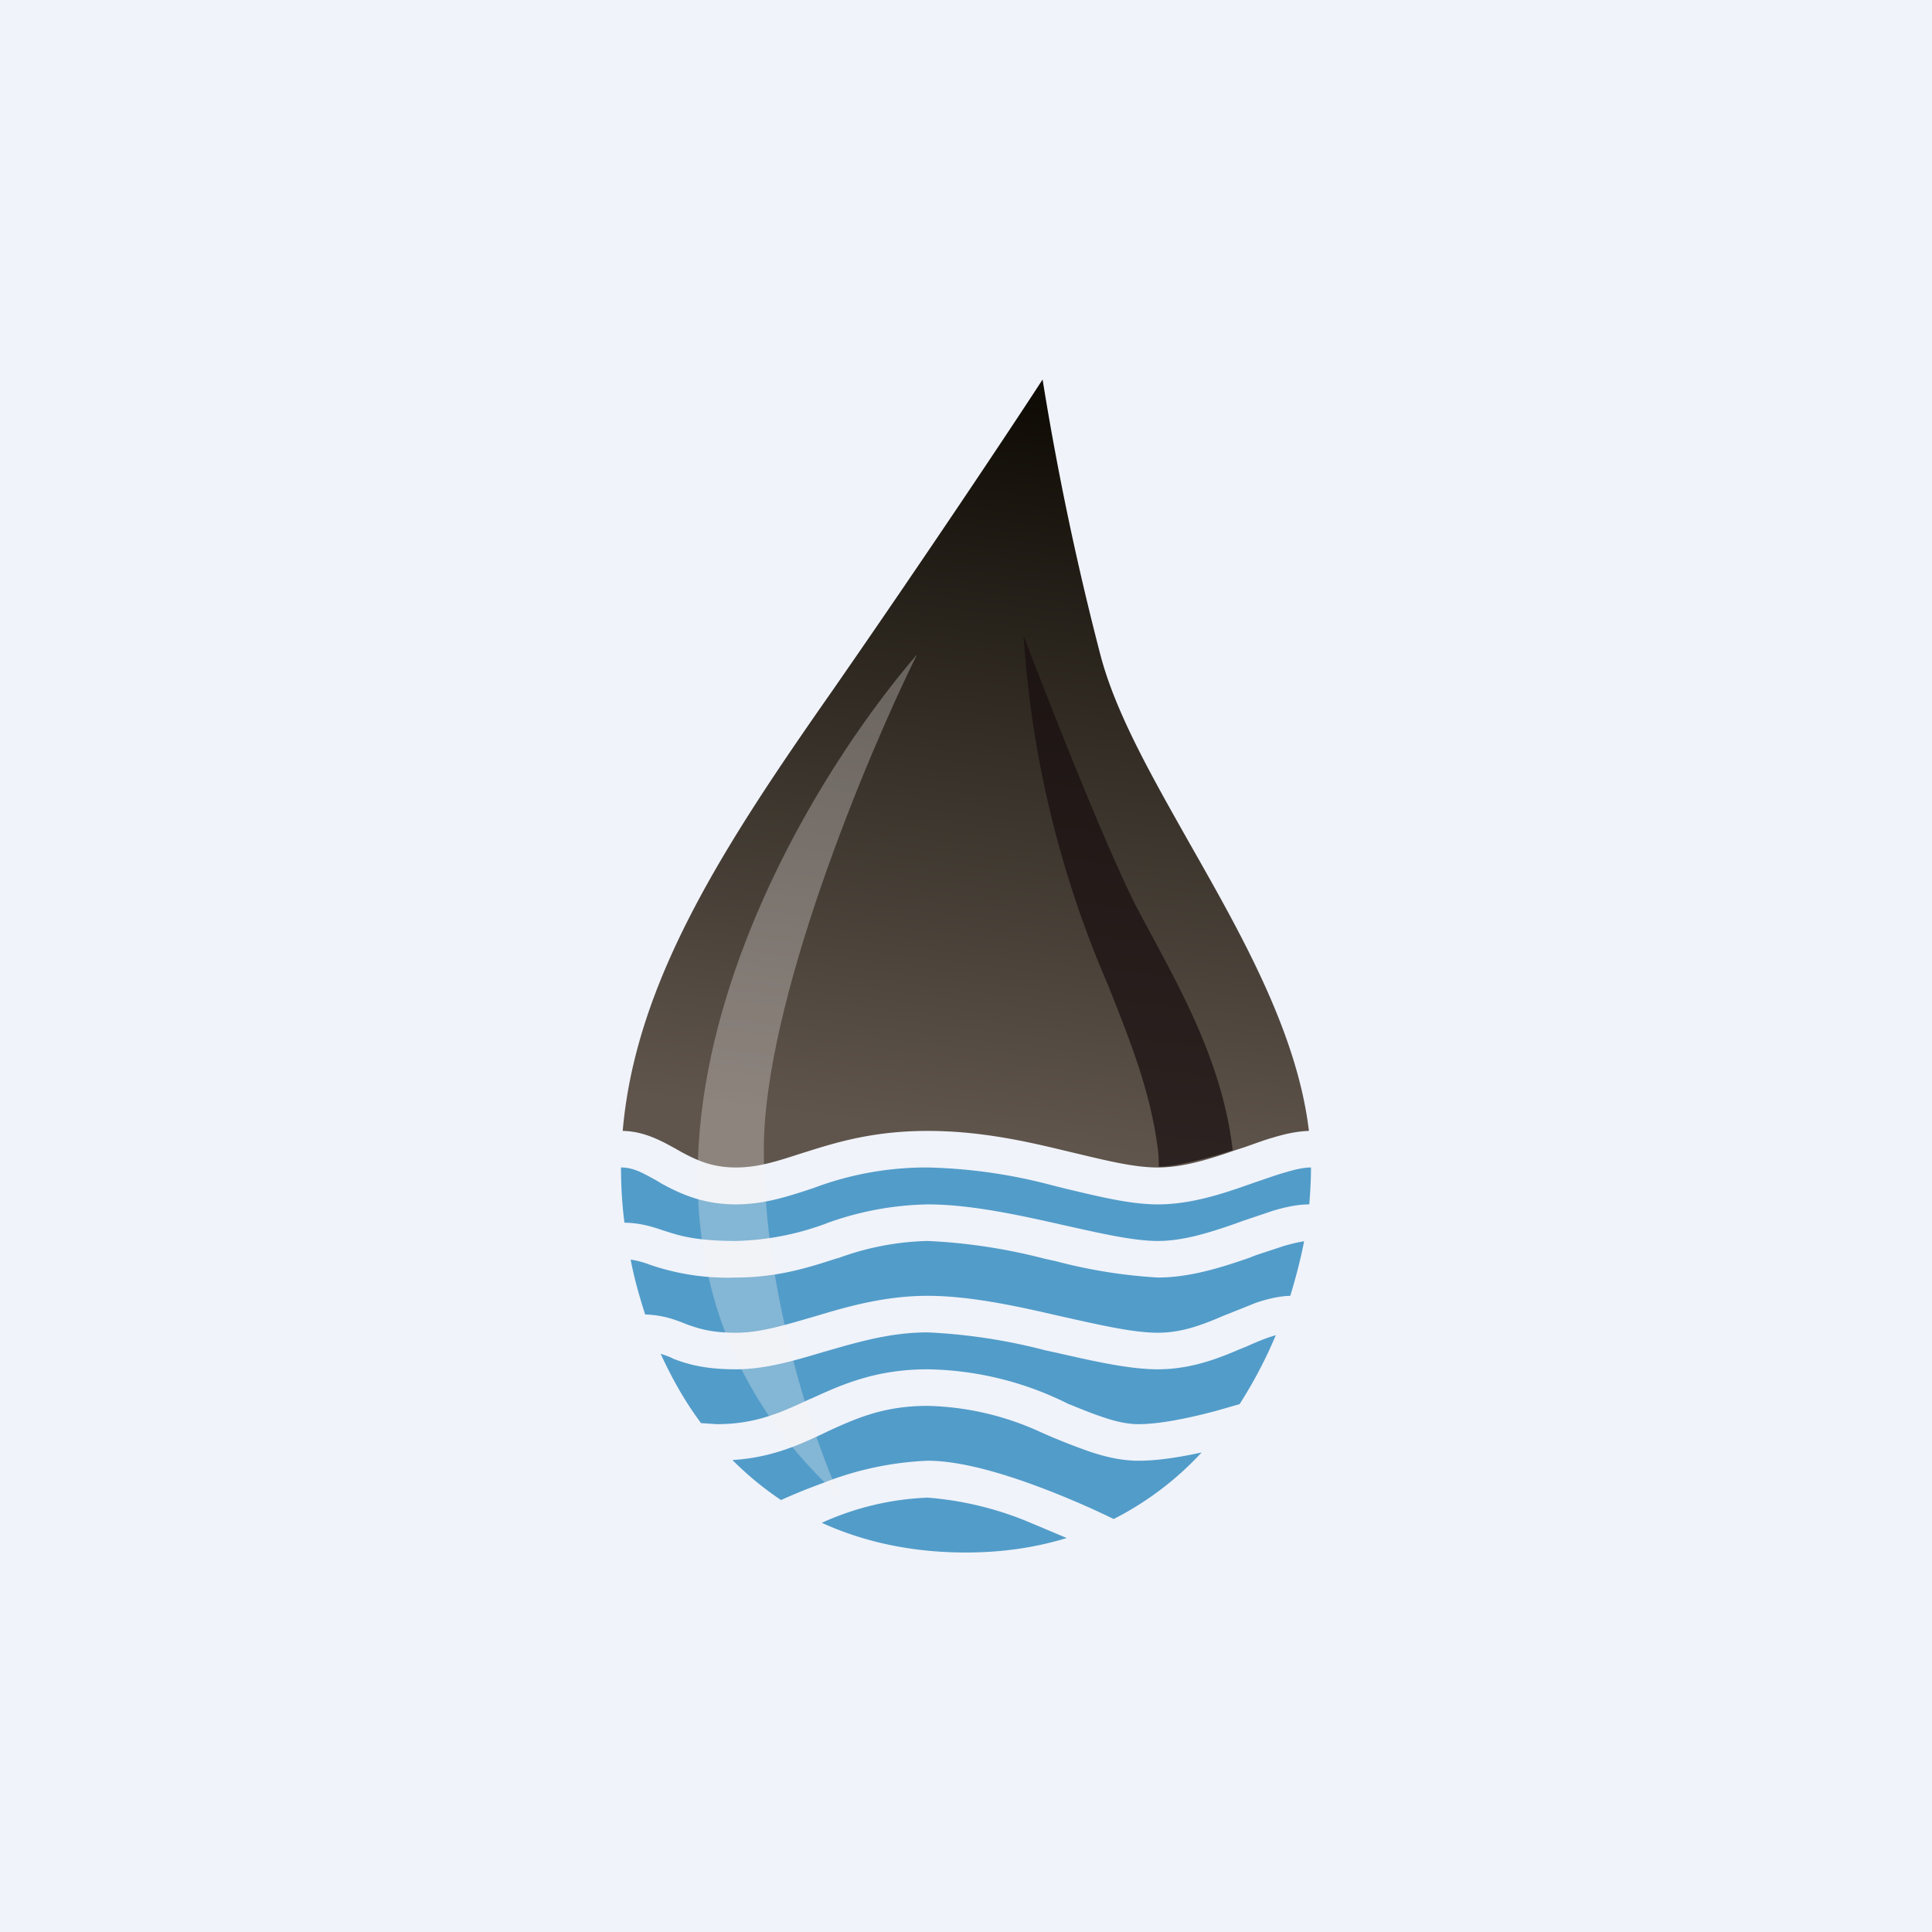 <!-- by TradeStack --><svg width="56" height="56" viewBox="0 0 56 56" xmlns="http://www.w3.org/2000/svg"><path fill="#F0F3FA" d="M0 0h56v56H0z"/><path d="M30.22 11c-.92 1.42-3.44 5.2-6.1 9.03-3.1 4.43-5.7 8.4-6.07 12.75.63.01 1.14.3 1.54.52l.14.08c.46.25.91.46 1.6.46.63 0 1.16-.17 1.87-.4l.32-.1c.86-.27 1.9-.56 3.37-.56 1.46 0 2.76.28 3.88.55l.42.1c.96.23 1.71.41 2.37.41.72 0 1.47-.23 2.24-.5l.22-.07c.3-.1.6-.22.89-.3.33-.1.68-.18 1.03-.19-.34-2.85-1.95-5.68-3.45-8.32-1.1-1.95-2.16-3.8-2.6-5.5A85.8 85.8 0 0 1 30.22 11Z" fill="url(#apazbrvxr)"/><path d="M38 33.84c-.2 0-.44.05-.77.15-.25.07-.52.17-.82.27l-.23.08c-.76.27-1.68.57-2.62.57-.8 0-1.72-.23-2.65-.45l-.4-.1a15.3 15.3 0 0 0-3.62-.52 9.26 9.26 0 0 0-3.32.6c-.7.23-1.41.47-2.24.47-.97 0-1.63-.32-2.15-.6l-.13-.08c-.45-.25-.7-.39-1.05-.39 0 .52.03 1.06.1 1.6.5.01.84.13 1.14.23l.19.06c.35.11.85.24 1.9.24a8 8 0 0 0 2.6-.5l.02-.01a9.05 9.05 0 0 1 2.94-.55c1.18 0 2.5.28 3.67.54l.22.05c1.12.25 2.07.47 2.78.47.72 0 1.47-.23 2.24-.5l.22-.08.89-.3c.34-.1.7-.18 1.04-.18.03-.37.05-.73.05-1.07ZM37.8 35.98c-.16.02-.35.07-.57.13l-.82.27-.23.09c-.76.26-1.68.56-2.62.56a15 15 0 0 1-2.98-.48l-.28-.06a16.46 16.46 0 0 0-3.41-.52 8 8 0 0 0-2.6.5h-.02c-.83.27-1.74.56-2.94.56a6.93 6.93 0 0 1-2.49-.37 2.68 2.68 0 0 0-.56-.15c.1.53.25 1.06.42 1.59.53.02.86.15 1.14.26l.1.04c.3.1.64.23 1.4.23.68 0 1.37-.21 2.23-.46l.17-.05c.9-.27 1.95-.56 3.15-.56 1.18 0 2.5.28 3.67.55l.22.05c1.12.25 2.07.47 2.78.47.7 0 1.3-.23 1.92-.5l.18-.07.75-.3c.3-.1.64-.19.99-.2.16-.53.3-1.06.4-1.58Z" fill="#529CC9"/><path d="m36.98 38.7-.19.06c-.2.07-.42.16-.66.27l-.2.08c-.63.27-1.42.58-2.37.58-.85 0-1.92-.25-2.98-.49l-.28-.06a16.46 16.46 0 0 0-3.41-.52c-1.02 0-1.92.25-2.82.51l-.21.06c-.81.24-1.66.5-2.53.5-.91 0-1.4-.15-1.8-.3l-.1-.05a4.9 4.9 0 0 0-.28-.1c.32.7.7 1.38 1.17 2.01l.46.03c1.13 0 1.86-.34 2.7-.73l.03-.01c.88-.4 1.86-.85 3.38-.85a9.4 9.4 0 0 1 4.07 1c.35.14.66.27.96.37.4.14.75.22 1.08.22.59 0 1.4-.16 2.23-.38l.7-.2c.41-.64.76-1.31 1.05-2Z" fill="#529CC9"/><path d="M34.83 42.1c-.64.14-1.28.24-1.83.24-.5 0-1-.12-1.46-.28a18.1 18.1 0 0 1-1.4-.56 8.27 8.27 0 0 0-3.25-.75c-1.26 0-2.05.35-2.9.74l-.06.03c-.74.35-1.55.73-2.7.8.43.43.9.82 1.41 1.16.37-.17.79-.34 1.23-.5a9.26 9.26 0 0 1 3.02-.64c1 0 2.3.4 3.44.84.7.27 1.38.57 1.95.85a9.04 9.04 0 0 0 2.55-1.93Z" fill="#529CC9"/><path d="m30.92 44.58-1-.42a9.54 9.54 0 0 0-3.03-.75 8.15 8.15 0 0 0-3.07.73c1.19.54 2.57.86 4.18.86 1.07 0 2.04-.15 2.92-.42Z" fill="#529CC9"/><path d="M24.36 43.4c-8.44-7.64-2.04-19.47 2.22-24.43-1.48 3-4.44 10.1-4.44 14.34 0 4.25 1.48 8.5 2.22 10.1Z" fill="#F9F1F1" fill-opacity=".3"/><path d="M29.67 18.43c.74 1.94 2.44 6.27 3.33 7.97l.43.8c.93 1.73 2.03 3.78 2.3 6.14-.77.25-1.66.47-2.14.48 0-.17-.01-.35-.03-.52-.22-1.69-.8-3.12-1.44-4.74a30.31 30.31 0 0 1-2.45-10.13Z" fill="#180E0F" fill-opacity=".7"/><defs><linearGradient id="apazbrvxr" x1="29.67" y1="11.53" x2="27.12" y2="32.81" gradientUnits="userSpaceOnUse"><stop stop-color="#0F0C05"/><stop offset="1" stop-color="#5F554C"/></linearGradient></defs></svg>